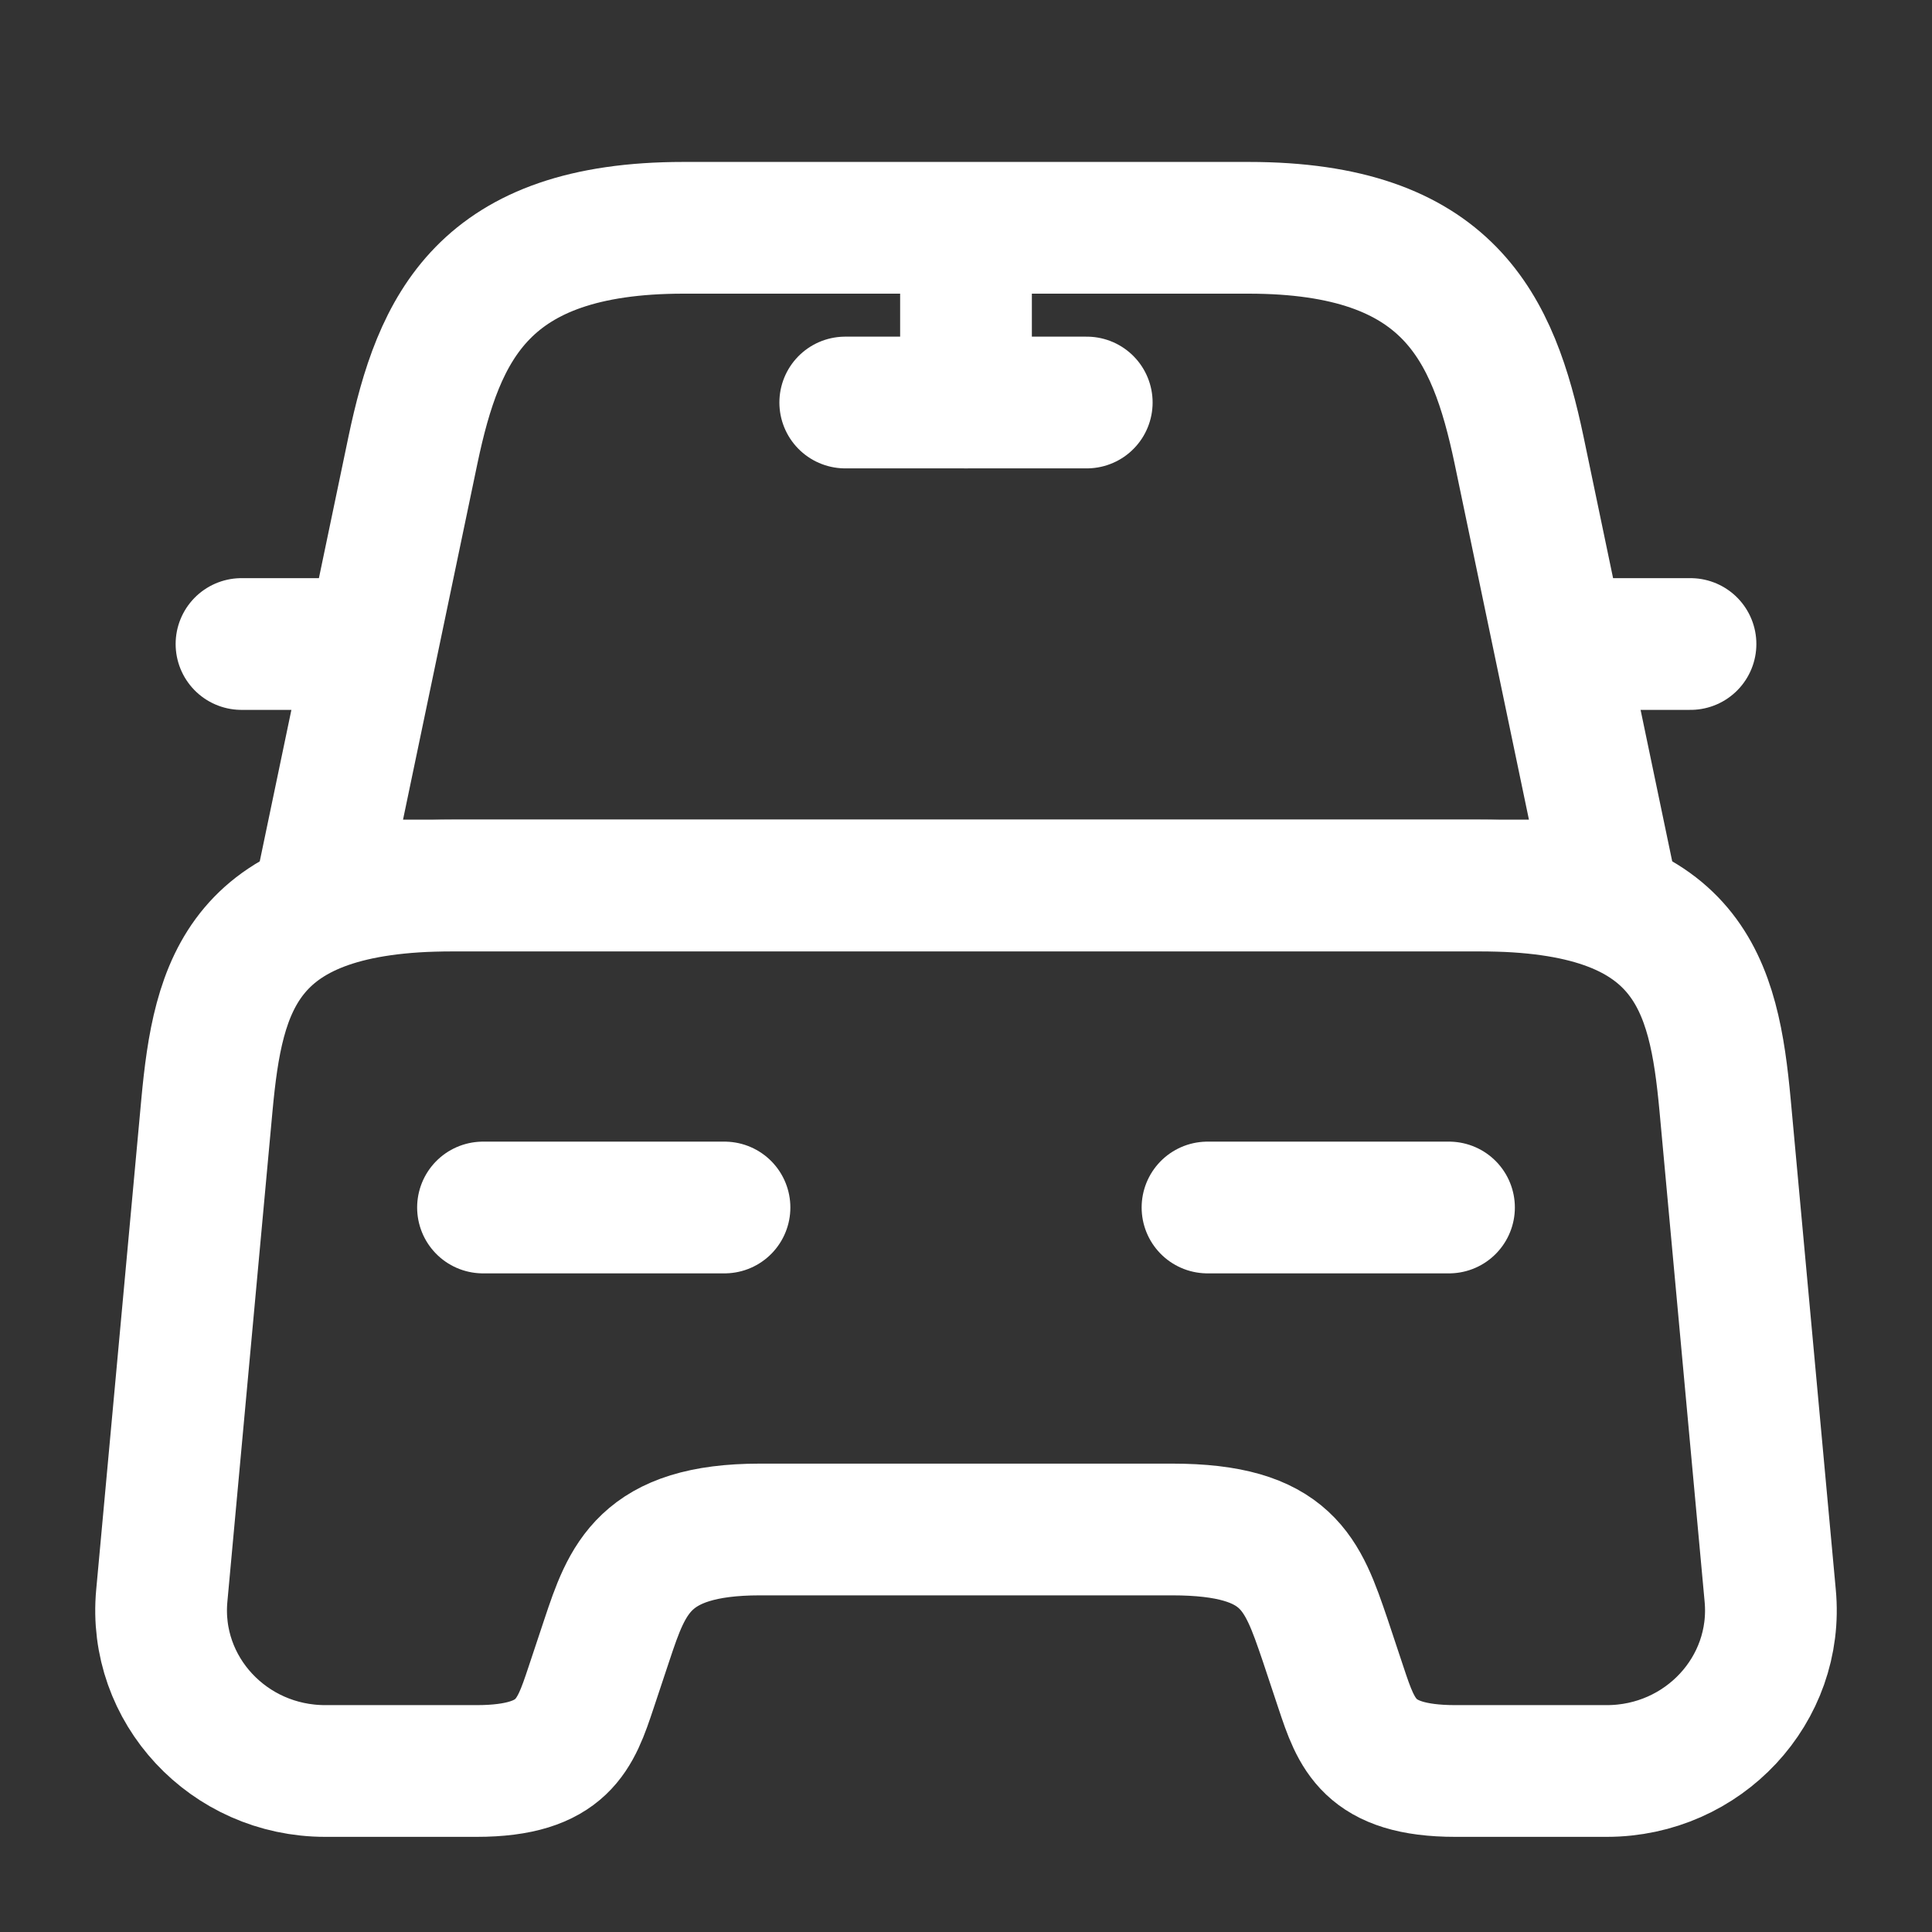 <svg width="44" height="44" viewBox="0 0 44 44" fill="none" xmlns="http://www.w3.org/2000/svg">
<rect x="0" y="0" width="44" height="44" fill="#333333" stroke="none"/>
<path d="M28.435 5.188H15.565C11 5.188 9.991 7.462 9.405 10.248L7.333 20.167H36.666L34.595 10.248C34.008 7.462 33 5.188 28.435 5.188Z" stroke="white" stroke-width="3" stroke-linecap="round" stroke-linejoin="round"/>
<path d="M40.315 36.337C40.517 38.482 38.793 40.333 36.593 40.333H33.147C31.167 40.333 30.892 39.49 30.543 38.445L30.177 37.345C29.663 35.842 29.333 34.833 26.693 34.833H17.307C14.667 34.833 14.282 35.97 13.823 37.345L13.457 38.445C13.108 39.49 12.833 40.333 10.853 40.333H7.407C5.207 40.333 3.483 38.482 3.685 36.337L4.712 25.172C4.968 22.422 5.5 20.167 10.303 20.167H33.697C38.5 20.167 39.032 22.422 39.288 25.172L40.315 36.337Z" stroke="white" stroke-width="3" stroke-linecap="round" stroke-linejoin="round"/>
<path d="M7.333 14.667H5.5" stroke="white" stroke-width="3" stroke-linecap="round" stroke-linejoin="round"/>
<path d="M38.5 14.667H36.667" stroke="white" stroke-width="3" stroke-linecap="round" stroke-linejoin="round"/>
<path d="M22 5.5V9.167" stroke="white" stroke-width="3" stroke-linecap="round" stroke-linejoin="round"/>
<path d="M19.25 9.167H24.75" stroke="white" stroke-width="3" stroke-linecap="round" stroke-linejoin="round"/>
<path d="M11 27.5H16.5" stroke="white" stroke-width="3" stroke-linecap="round" stroke-linejoin="round"/>
<path d="M27.5 27.5H33" stroke="white" stroke-width="3" stroke-linecap="round" stroke-linejoin="round"/>
</svg>

